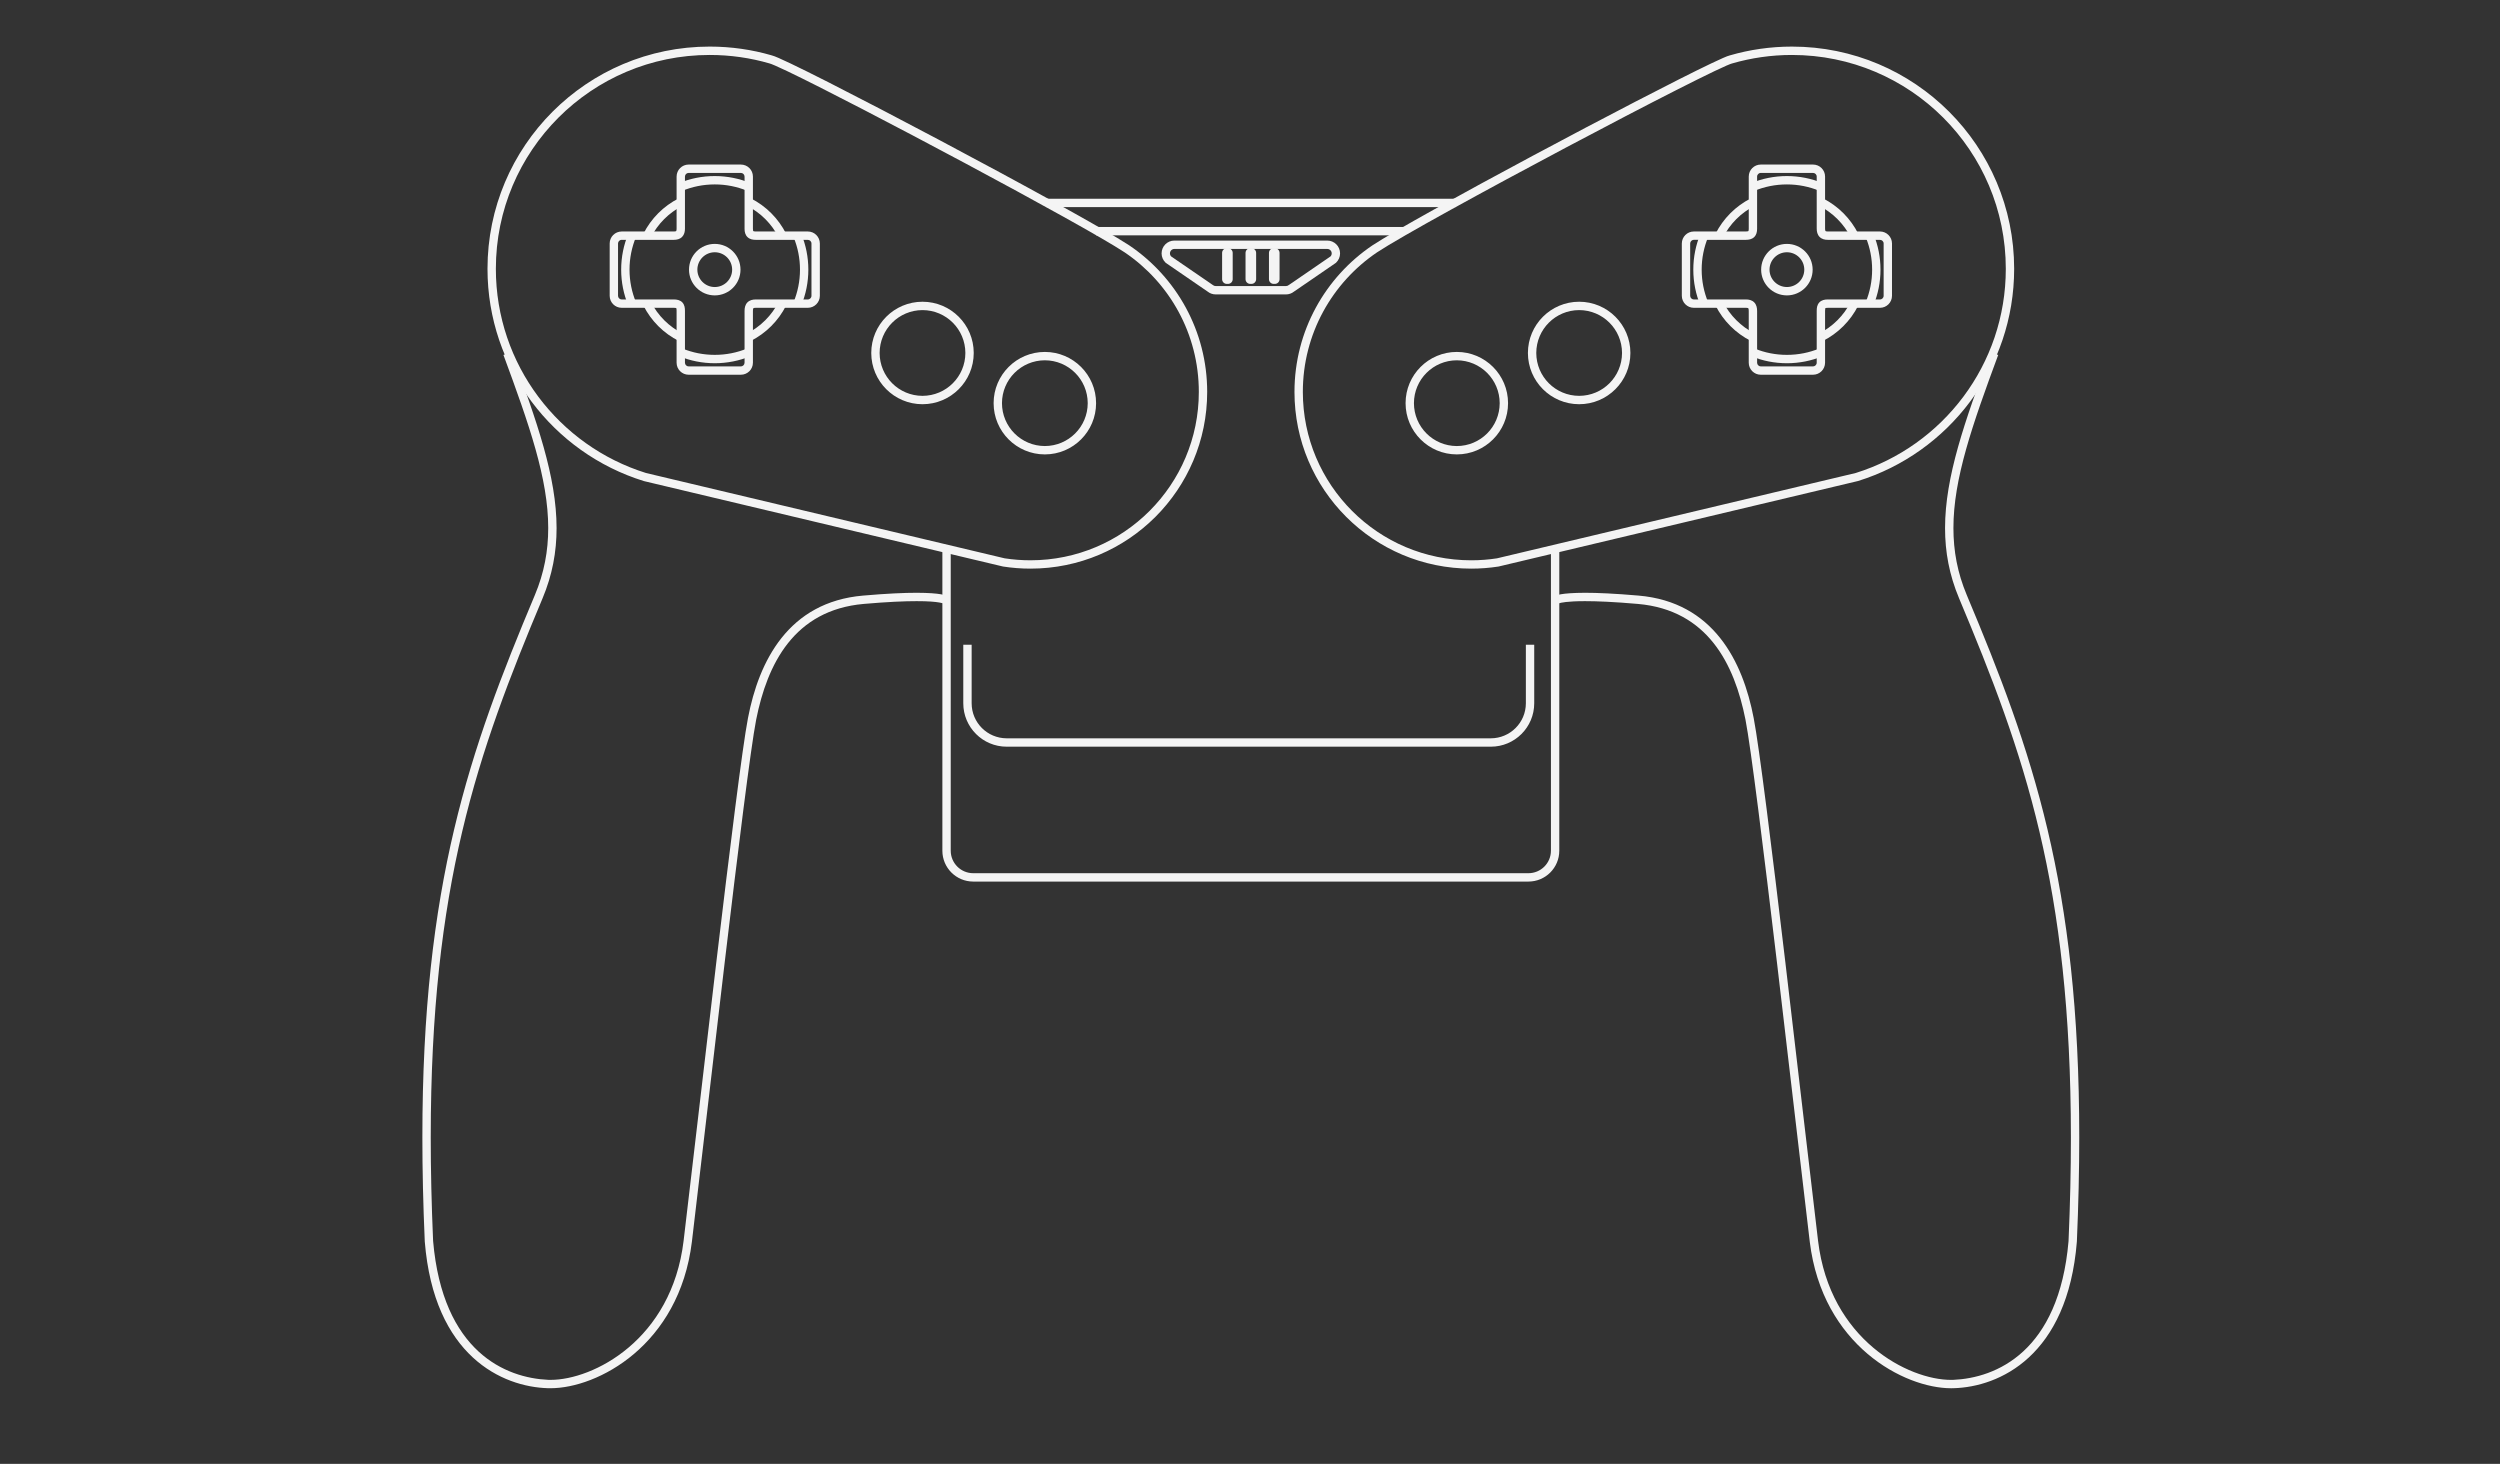 <svg height="350.26" viewBox="0 0 598.189 350.26" width="598.189" xmlns="http://www.w3.org/2000/svg"><rect x="0" y="0" width="598.189" height="350.26" fill="#333333" stroke="none"/><g fill="#f4f4f4"><path d="m237.748 96.47c0-6.771 5.488-12.26 12.258-12.26 6.77 0 12.258 5.488 12.258 12.26h.002c-.002 6.771-5.49 12.258-12.26 12.258-6.77.001-12.258-5.487-12.258-12.258zm1.999 0c.01 5.664 4.593 10.248 10.259 10.257 5.667-.01 10.25-4.593 10.26-10.257-.01-5.667-4.593-10.25-10.26-10.26-5.666.01-10.249 4.593-10.259 10.26z"/><path d="m208.472 84.46c0-6.772 5.489-12.259 12.259-12.261 6.772.002 12.259 5.489 12.259 12.261 0 6.77-5.487 12.257-12.259 12.259-6.77-.002-12.259-5.489-12.259-12.259zm2 0c.01 5.664 4.593 10.247 10.26 10.259 5.666-.012 10.249-4.595 10.259-10.259-.01-5.667-4.593-10.25-10.259-10.26-5.665.01-10.25 4.593-10.26 10.26z"/><path d="m164.768 89.664c-1.588 0-2.875-1.287-2.876-2.875v-12.428c.002-.281-.026-.476-.055-.564-.008-.075-.021-.059-.021-.063 0 .002-.006-.008-.069-.028-.083-.027-.261-.057-.527-.055h-12.463c-1.59-.002-2.877-1.289-2.877-2.876v-12.51c0-1.59 1.287-2.876 2.877-2.876h12.478c.45-.004.548-.1.548-.104.008 0 .11-.124.11-.594v-12.441c.002-1.588 1.289-2.875 2.876-2.877l12.51.002c1.588 0 2.877 1.284 2.877 2.875v12.486c.004.497.089.554.091.554 0-.002.033.022.125.049.091.024.244.049.488.049h12.433c1.588 0 2.875 1.287 2.876 2.876v12.511c-.002 1.588-1.289 2.875-2.876 2.876h-12.447c-.479.002-.574.098-.574.102-.004 0-.116.135-.116.656v12.38c0 1.588-1.289 2.875-2.877 2.875zm-16.889-31.399v12.511c0 .482.393.875.877.875h12.463c.769 0 1.527.145 2.077.739.525.604.59 1.301.596 1.973v12.427c0 .482.391.875.875.875h12.51c.485 0 .875-.393.877-.875v-12.38c0-.747.139-1.484.682-2.052.554-.562 1.295-.707 2.007-.707h12.447c.482 0 .875-.393.875-.875v-12.511c0-.482-.393-.877-.875-.877h-12.431c-.686-.002-1.393-.104-1.971-.629-.574-.535-.737-1.285-.733-2.021v-12.488c-.002-.482-.393-.875-.877-.875h-12.51c-.484 0-.875.391-.875.875v12.439c0 .717-.148 1.441-.68 1.993-.542.547-1.272.707-1.979.704h-12.478c-.485 0-.877.396-.877.879z"/><path d="m153.936 55.96c1.841-3.668 4.824-6.661 8.49-8.51l.9 1.787c-3.28 1.654-5.955 4.337-7.604 7.62l.002.002z"/><path d="m153.97 73.146 1.782-.905c1.659 3.274 4.344 5.947 7.629 7.59l-.895 1.788c-3.67-1.835-6.664-4.816-8.516-8.473z"/><path d="m178.743 79.792c3.256-1.649 5.917-4.313 7.562-7.572l1.786.903c-1.839 3.641-4.806 6.61-8.444 8.453z"/><path d="m178.744 49.249.903-1.786c3.653 1.851 6.627 4.835 8.464 8.494l-1.788.897c-1.644-3.273-4.312-5.953-7.579-7.605z"/><path d="m164.862 64.521c.002-3.404 2.758-6.161 6.162-6.163 3.402.002 6.158 2.758 6.161 6.163-.002 3.402-2.758 6.158-6.161 6.16-3.403-.003-6.16-2.759-6.162-6.16zm2.001 0c.004 2.295 1.863 4.155 4.162 4.16 2.297-.004 4.156-1.863 4.16-4.16-.004-2.299-1.862-4.158-4.16-4.162-2.299.003-4.158 1.862-4.162 4.162z"/><path d="m131.122 332.163c-10.888-.308-27.272-7.633-29.486-35.109-.388-8.817-.572-17.086-.572-24.879-.01-60.639 11.272-92.535 26.92-129.803 2.229-5.316 3.191-10.547 3.191-16.011.008-11.805-4.55-24.758-10.714-41.431l.002.002 1.875-.694c6.154 16.684 10.83 29.792 10.838 42.123.002 5.701-1.015 11.224-3.347 16.784-15.614 37.227-26.754 68.625-26.764 129.029 0 7.76.184 15.998.566 24.752 2.292 26.607 17.434 32.793 27.563 33.236.176.006.36.008.554.008 10.131.006 28.966-9.506 31.822-33.282 3.004-24.783 12.75-111.408 15.397-125.048 2.603-13.643 9.672-27.791 27.542-29.329 5.774-.503 9.888-.671 12.817-.673 5.864.019 6.965.625 7.34.836l-1.111 1.664-.013.011c-.122-.042-.379-.115-.824-.19-.893-.156-2.539-.322-5.393-.318-2.852-.002-6.911.164-12.646.662-16.658 1.463-23.099 14.34-25.751 27.719-2.606 13.383-12.377 100.15-15.375 124.906-3.042 24.85-22.646 35.037-33.807 35.041-.205 0-.413 0-.624-.006z"/><path d="m336.321 96.47c0-6.773 5.486-12.259 12.259-12.261 6.771.002 12.259 5.488 12.261 12.261-.002 6.769-5.49 12.257-12.261 12.257-6.771.002-12.259-5.488-12.259-12.257zm12.259 10.259c5.666-.011 10.249-4.593 10.261-10.257-.012-5.666-4.595-10.25-10.261-10.261-5.666.011-10.249 4.595-10.259 10.261.01 5.663 4.593 10.246 10.259 10.257z"/><path d="m365.593 84.459c.002-6.772 5.491-12.259 12.262-12.261 6.771.002 12.26 5.491 12.26 12.261 0 6.77-5.489 12.259-12.26 12.259-6.771 0-12.26-5.487-12.262-12.259zm12.26 10.258c5.666-.008 10.25-4.593 10.26-10.258-.01-5.666-4.594-10.25-10.26-10.26-5.664.011-10.248 4.595-10.26 10.26.011 5.666 4.595 10.25 10.26 10.258z"/><path d="m421.308 89.665c-1.59-.002-2.877-1.289-2.877-2.877v-12.379c0-.52-.107-.656-.114-.656s-.098-.101-.572-.103h-12.45c-1.588 0-2.875-1.287-2.877-2.875v-12.51c.002-1.588 1.289-2.875 2.877-2.877h12.434c.484.002.612-.09.612-.096-.007-.008.088-.059.092-.556v-12.485c0-1.59 1.287-2.877 2.878-2.877h12.511c1.587 0 2.873 1.287 2.873 2.877v12.438c.003.469.104.595.112.595 0 .004.098.101.547.103h12.479c1.589.002 2.875 1.289 2.878 2.877l-.003 12.511c0 1.588-1.286 2.875-2.875 2.877l-12.463-.002c-.403-.002-.559.06-.594.08-.002.003-.021.029-.037.1-.025.101-.047.283-.044.53v12.427c-.003 1.589-1.289 2.875-2.876 2.877h-12.511zm-.876-15.256v12.378c0 .484.392.876.876.876h12.512c.481 0 .874-.392.874-.876l.002-12.427c.005-.67.068-1.366.596-1.972.549-.595 1.31-.74 2.079-.737h12.462c.484 0 .876-.392.876-.876v-12.51c0-.484-.394-.876-.876-.876l-12.479-.002c-.705.004-1.438-.155-1.978-.705-.532-.551-.682-1.276-.68-1.993l-.002-12.438c0-.484-.393-.876-.874-.876l-12.512-.002c-.484.002-.875.394-.878.878v12.483c.005.74-.158 1.488-.732 2.024-.578.522-1.284.625-1.97.629l-12.435-.002c-.48.002-.876.396-.876.878v12.511c0 .482.395.876.876.876h12.45c.709-.002 1.45.145 2.004.706.545.567.684 1.304.685 2.053z"/><path d="m435.262 49.236.9-1.786c3.664 1.851 6.647 4.84 8.489 8.511h.002l-1.789.896c-1.646-3.282-4.324-5.966-7.602-7.621z"/><path d="m435.205 79.831c3.284-1.642 5.969-4.315 7.629-7.589l1.783.904c-1.854 3.66-4.849 6.639-8.518 8.473v.002z"/><path d="m410.494 73.123h.002l1.785-.902c1.645 3.258 4.306 5.922 7.563 7.571l-.903 1.785c-3.639-1.845-6.606-4.815-8.447-8.454z"/><path d="m410.476 55.956c1.836-3.657 4.811-6.642 8.463-8.492l.904 1.785c-3.27 1.653-5.937 4.332-7.58 7.606z"/><path d="m421.4 64.521c.002-3.404 2.76-6.16 6.161-6.162 3.401.002 6.159 2.758 6.161 6.162-.002 3.402-2.76 6.16-6.161 6.16-3.403-.002-6.159-2.76-6.161-6.16zm6.162 4.157c2.299-.004 4.156-1.863 4.16-4.159-.004-2.298-1.861-4.157-4.16-4.161-2.298.004-4.156 1.863-4.16 4.161.003 2.296 1.863 4.155 4.16 4.159z"/><path d="m240.05 135.564-.047-.008-85.933-20.442.23-.974.298-.955-.298.955-.23.974-.039-.011-.027-.009c-21.646-6.732-37.356-26.919-37.359-50.778 0-29.362 23.806-53.166 53.17-53.168 5.151 0 10.135.734 14.789 2.087.785.191 2.231.853 4.596 1.973 2.33 1.111 5.43 2.652 9.068 4.497 7.273 3.692 16.695 8.602 26.357 13.726 19.335 10.258 39.567 21.333 45.583 25.287 11.246 7.595 18.64 20.466 18.642 35.062-.002 23.354-18.932 42.283-42.285 42.283-2.215 0-4.391-.169-6.515-.499zm6.515-1.5c11.127-.002 21.192-4.507 28.485-11.799 7.292-7.293 11.799-17.358 11.799-28.485 0-13.909-7.043-26.164-17.751-33.397-10.212-6.725-64.609-35.664-80.761-43.37-2.271-1.093-3.904-1.781-4.23-1.841-4.534-1.317-9.329-2.021-14.291-2.021-14.135 0-26.919 5.726-36.183 14.985-9.26 9.264-14.985 22.048-14.985 36.181-.002 22.957 15.12 42.383 35.94 48.865l85.794 20.41c2.015.311 4.079.472 6.183.472z"/><path d="m309.737 93.778c0-14.592 7.396-27.467 18.65-35.069 10.476-6.881 64.696-35.716 80.997-43.501 2.365-1.119 3.813-1.781 4.535-1.958 4.713-1.367 9.697-2.101 14.853-2.101 29.362 0 53.166 23.803 53.168 53.169-.002 23.857-15.713 44.046-37.358 50.776l-.025.007-85.985 20.455-.036.006c-2.122.33-4.299.5-6.513.5-23.355.001-42.286-18.928-42.286-42.284zm104.681-78.59c-.264.042-1.897.732-4.171 1.826-2.305 1.102-5.396 2.637-9.023 4.477-7.259 3.682-16.674 8.59-26.325 13.709-19.293 10.233-39.594 21.353-45.398 25.176-10.719 7.243-17.764 19.497-17.762 33.403 0 11.129 4.507 21.193 11.798 28.486 7.293 7.291 17.357 11.797 28.486 11.8 2.096 0 4.153-.162 6.164-.47l85.84-20.42c20.808-6.491 35.916-25.91 35.912-48.856 0-14.134-5.726-26.92-14.984-36.184-9.264-9.259-22.049-14.985-36.181-14.985-4.964-.001-9.759.704-14.356 2.038z"/><path d="m433.034 297.13c-3-24.758-12.771-111.525-15.378-124.908-2.652-13.379-9.091-26.256-25.752-27.717-5.734-.5-9.795-.664-12.647-.664-4.275-.004-5.849.381-6.213.51l-.013-.012-1.112-1.662c.375-.215 1.473-.816 7.338-.838 2.932.002 7.043.17 12.82.672 17.87 1.541 24.941 15.687 27.543 29.33 2.648 13.639 12.393 100.266 15.398 125.049 2.852 23.777 21.687 33.287 31.819 33.283.191 0 .377-.002.554-.008 10.131-.447 25.271-6.631 27.562-33.197.381-8.795.565-17.032.565-24.793-.011-60.404-11.148-91.803-26.762-129.028-2.338-5.56-3.35-11.084-3.35-16.783.011-12.331 4.686-25.44 10.84-42.125h.002l1.875.693c-6.164 16.673-10.727 29.626-10.715 41.431 0 5.465.96 10.691 3.191 16.008 15.648 37.268 26.93 69.166 26.918 129.805-.002 7.791-.188 16.062-.571 24.918-2.21 27.438-18.597 34.764-29.485 35.07-.211.008-.42.01-.624.01-11.16-.007-30.767-10.195-33.803-35.044z"/><path d="m232.868 210.938c-4.077-.002-7.381-3.305-7.381-7.381v-72.059h2l-.002 72.059c.006 2.973 2.41 5.374 5.382 5.38h132.852c2.974-.006 5.374-2.407 5.38-5.38v-72.059h2.002l-.003 72.059c0 4.076-3.303 7.379-7.379 7.381z"/><path d="m250.38 49.554v-1.998h97.957v1.998z"/><path d="m262.267 56.311v-2h73.561v2z"/><path d="m290.888 70.447c-.713 0-1.378-.247-1.844-.619l-10.096-6.928-.058-.056c-.584-.555-.951-1.349-.951-2.217.002-1.693 1.374-3.064 3.065-3.064h36.578c1.691 0 3.063 1.372 3.063 3.064.002.869-.365 1.663-.95 2.219l-.06.054-10.04 6.889c-.52.411-1.186.658-1.896.658v-1-1c.252 0 .475-.084.712-.268l9.953-6.83c.176-.192.281-.44.281-.721 0-.587-.478-1.064-1.063-1.064h-36.578c-.588 0-1.062.477-1.064 1.064 0 .281.106.53.282.72l10.008 6.87c.184.145.404.229.658.229h16.811v1 1z"/><path d="m294.954 66.804c0 .622-.504 1.126-1.126 1.126h-.281c-.622 0-1.126-.504-1.126-1.126v-6.287c0-.622.504-1.126 1.126-1.126h.281c.622 0 1.126.504 1.126 1.126z"/><path d="m300.562 66.804c0 .622-.506 1.126-1.127 1.126h-.28c-.622 0-1.128-.504-1.128-1.126v-6.287c0-.622.506-1.126 1.128-1.126h.28c.621 0 1.127.504 1.127 1.126z"/><path d="m306.166 66.804c0 .622-.504 1.126-1.126 1.126h-.281c-.621 0-1.126-.504-1.126-1.126v-6.287c0-.622.505-1.126 1.126-1.126h.281c.622 0 1.126.504 1.126 1.126z"/><path d="m240.874 178.663c-5.735 0-10.383-4.65-10.383-10.384v-14.011h2v14.011c.008 4.63 3.752 8.373 8.384 8.382h115.845c4.627-.01 8.373-3.754 8.383-8.382v-14.011h.002 1.996l.002 14.011c-.002 5.735-4.648 10.384-10.383 10.384z"/><path d="m148.631 64.521c0-3.027.602-5.918 1.692-8.554l1.847.762c-.991 2.399-1.54 5.029-1.54 7.792 0 2.759.546 5.384 1.538 7.781l-1.849.764c-1.088-2.633-1.688-5.523-1.688-8.545z"/><path d="m162.591 85.271.753-1.854c2.371.963 4.96 1.494 7.681 1.494 2.739 0 5.349-.538 7.734-1.517l.759 1.85c-2.619 1.075-5.491 1.667-8.493 1.667-2.982.001-5.831-.583-8.434-1.64z"/><path d="m189.888 72.279c.985-2.392 1.528-5.01 1.53-7.761-.002-2.72-.532-5.313-1.5-7.684h.002l1.851-.754c1.061 2.604 1.646 5.455 1.646 8.438 0 3.015-.597 5.896-1.68 8.525z"/><path d="m162.446 43.828c2.644-1.097 5.542-1.701 8.579-1.701 3.018 0 5.903.598 8.536 1.685l-.765 1.849c-2.396-.987-5.019-1.534-7.771-1.534-2.771 0-5.406.551-7.81 1.55z"/><path d="m405.168 64.521c0-3.027.603-5.918 1.694-8.555l1.85.765c-.995 2.399-1.543 5.028-1.543 7.79 0 2.758.548 5.384 1.538 7.781h.002l-1.851.765c-1.087-2.635-1.69-5.525-1.69-8.546z"/><path d="m419.13 85.271.753-1.853c2.37.964 4.961 1.495 7.681 1.495 2.739 0 5.351-.54 7.733-1.518v.002l.759 1.849c-2.619 1.075-5.49 1.667-8.492 1.667-2.982-.001-5.833-.584-8.434-1.642z"/><path d="m446.426 72.28c.985-2.391 1.529-5.011 1.529-7.762 0-2.721-.532-5.313-1.497-7.684l1.852-.754c1.063 2.606 1.646 5.458 1.646 8.438.002 3.015-.599 5.897-1.678 8.524z"/><path d="m418.985 43.829c2.641-1.096 5.542-1.702 8.576-1.702 3.021 0 5.903.6 8.537 1.686l-.766 1.849c-2.395-.989-5.018-1.533-7.771-1.533-2.77 0-5.404.55-7.81 1.547z"/></g></svg>